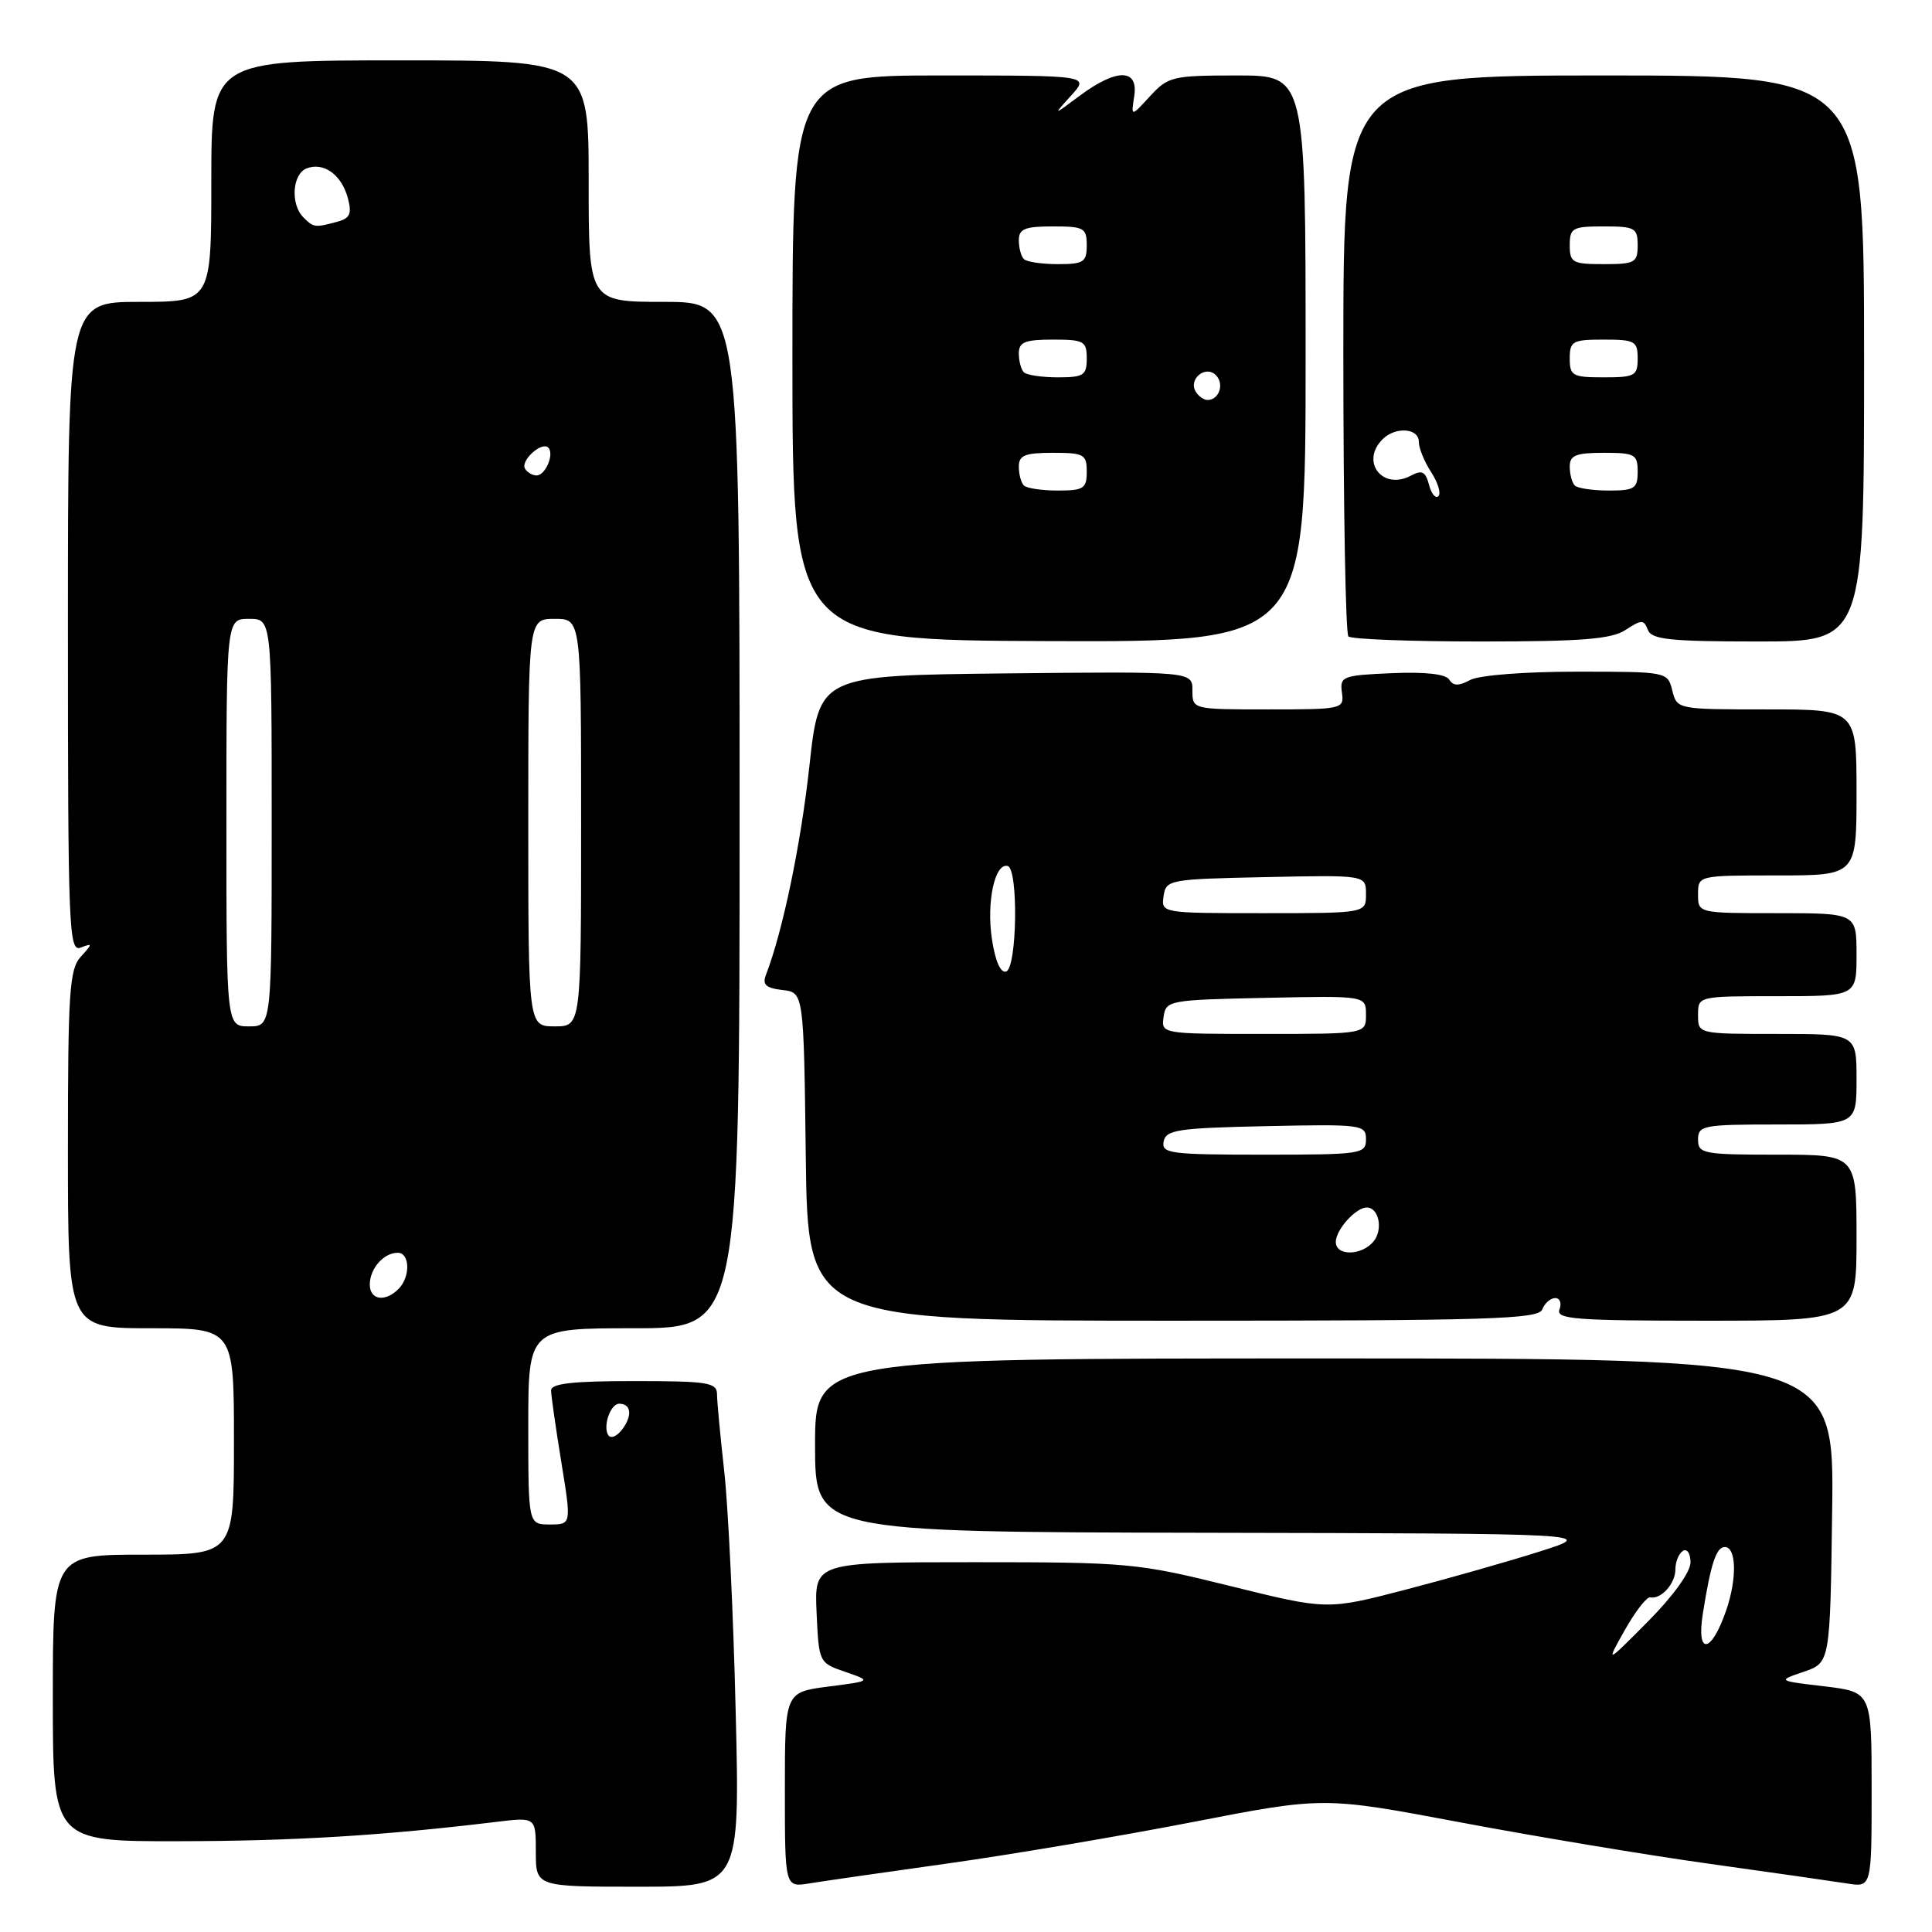 <?xml version="1.0" encoding="UTF-8" standalone="no"?>
<!DOCTYPE svg PUBLIC "-//W3C//DTD SVG 1.1//EN" "http://www.w3.org/Graphics/SVG/1.1/DTD/svg11.dtd" >
<svg xmlns="http://www.w3.org/2000/svg" xmlns:xlink="http://www.w3.org/1999/xlink" version="1.1" viewBox="0 0 256 256">
 <g >
 <path fill="currentColor"
d=" M 97.48 226.75 C 97.18 213.96 96.49 199.68 95.97 195.00 C 95.45 190.32 95.01 185.71 95.01 184.75 C 95.00 183.19 93.81 183.00 84.00 183.00 C 75.86 183.00 73.01 183.32 73.02 184.25 C 73.03 184.94 73.64 189.21 74.38 193.75 C 75.72 202.00 75.72 202.00 72.86 202.00 C 70.00 202.00 70.00 202.00 70.00 189.00 C 70.00 176.00 70.00 176.00 84.00 176.00 C 98.00 176.00 98.00 176.00 98.00 108.00 C 98.00 40.00 98.00 40.00 88.00 40.00 C 78.00 40.00 78.00 40.00 78.00 24.00 C 78.00 8.00 78.00 8.00 53.00 8.00 C 28.00 8.00 28.00 8.00 28.00 24.00 C 28.00 40.00 28.00 40.00 18.50 40.00 C 9.00 40.00 9.00 40.00 9.00 83.11 C 9.00 123.21 9.12 126.17 10.69 125.56 C 12.29 124.95 12.29 125.03 10.69 126.79 C 9.20 128.43 9.00 131.49 9.00 152.33 C 9.00 176.00 9.00 176.00 20.00 176.00 C 31.00 176.00 31.00 176.00 31.00 191.00 C 31.00 206.00 31.00 206.00 19.00 206.00 C 7.00 206.00 7.00 206.00 7.00 225.00 C 7.00 244.00 7.00 244.00 23.75 243.97 C 38.88 243.95 50.74 243.23 65.75 241.41 C 71.00 240.77 71.00 240.77 71.00 245.38 C 71.00 250.00 71.00 250.00 84.52 250.00 C 98.05 250.00 98.05 250.00 97.48 226.75 Z  M 125.50 246.93 C 133.75 245.78 148.35 243.31 157.94 241.45 C 175.39 238.06 175.39 238.06 193.44 241.46 C 203.37 243.33 218.25 245.81 226.50 246.96 C 234.75 248.11 242.96 249.29 244.75 249.57 C 248.00 250.09 248.00 250.09 248.00 237.14 C 248.00 224.20 248.00 224.20 241.75 223.45 C 235.50 222.71 235.50 222.71 239.00 221.52 C 242.50 220.32 242.50 220.32 242.77 200.16 C 243.04 180.00 243.04 180.00 175.52 180.00 C 108.00 180.00 108.00 180.00 108.00 191.50 C 108.00 203.00 108.00 203.00 159.75 203.10 C 211.50 203.20 211.50 203.20 204.09 205.56 C 200.02 206.86 192.00 209.14 186.28 210.63 C 175.87 213.34 175.87 213.34 163.07 210.17 C 150.72 207.11 149.51 207.00 129.09 207.00 C 107.91 207.00 107.91 207.00 108.20 213.66 C 108.50 220.29 108.52 220.34 112.00 221.53 C 115.50 222.74 115.50 222.74 109.75 223.48 C 104.00 224.23 104.00 224.23 104.00 237.16 C 104.00 250.09 104.00 250.09 107.25 249.56 C 109.04 249.27 117.25 248.08 125.50 246.93 Z  M 204.36 173.50 C 204.68 172.68 205.45 172.00 206.08 172.00 C 206.70 172.00 206.95 172.68 206.64 173.50 C 206.14 174.80 208.69 175.00 226.03 175.00 C 246.00 175.00 246.00 175.00 246.00 164.00 C 246.00 153.00 246.00 153.00 235.50 153.00 C 225.67 153.00 225.00 152.87 225.00 151.00 C 225.00 149.13 225.67 149.00 235.50 149.00 C 246.00 149.00 246.00 149.00 246.00 143.00 C 246.00 137.00 246.00 137.00 235.50 137.00 C 225.00 137.00 225.00 137.00 225.00 134.50 C 225.00 132.00 225.00 132.00 235.50 132.00 C 246.00 132.00 246.00 132.00 246.00 126.50 C 246.00 121.00 246.00 121.00 235.50 121.00 C 225.00 121.00 225.00 121.00 225.00 118.50 C 225.00 116.00 225.00 116.00 235.50 116.00 C 246.00 116.00 246.00 116.00 246.00 105.00 C 246.00 94.00 246.00 94.00 234.11 94.00 C 222.26 94.00 222.21 93.99 221.59 91.50 C 220.96 89.01 220.93 89.00 208.92 89.00 C 202.04 89.00 195.98 89.47 194.81 90.10 C 193.29 90.92 192.56 90.90 192.03 90.05 C 191.58 89.31 188.85 89.01 184.41 89.20 C 177.89 89.48 177.52 89.63 177.81 91.75 C 178.12 93.95 177.92 94.00 168.06 94.00 C 158.00 94.00 158.00 94.00 158.00 91.48 C 158.00 88.97 158.00 88.97 133.28 89.23 C 108.56 89.50 108.56 89.50 107.25 101.50 C 106.12 111.86 103.72 123.41 101.49 129.18 C 100.99 130.47 101.49 130.93 103.67 131.18 C 106.50 131.50 106.50 131.50 106.77 153.25 C 107.04 175.00 107.04 175.00 155.41 175.00 C 197.49 175.00 203.86 174.80 204.36 173.50 Z  M 173.00 47.53 C 173.00 10.00 173.00 10.00 163.95 10.00 C 155.36 10.00 154.78 10.14 152.38 12.75 C 149.86 15.50 149.86 15.50 150.29 12.75 C 150.87 9.07 147.98 9.04 143.09 12.67 C 139.50 15.35 139.50 15.35 141.92 12.67 C 144.35 10.00 144.35 10.00 124.67 10.00 C 105.00 10.00 105.00 10.00 105.00 47.41 C 105.00 84.82 105.00 84.82 139.00 84.95 C 173.00 85.07 173.00 85.07 173.00 47.53 Z  M 215.41 83.46 C 217.52 82.08 217.82 82.08 218.35 83.46 C 218.84 84.74 221.27 85.00 232.97 85.00 C 247.00 85.00 247.00 85.00 247.00 47.50 C 247.00 10.00 247.00 10.00 212.50 10.00 C 178.00 10.00 178.00 10.00 178.00 46.83 C 178.00 67.09 178.30 83.97 178.67 84.33 C 179.03 84.70 186.92 85.00 196.20 85.00 C 209.69 85.00 213.54 84.69 215.41 83.46 Z  M 80.59 190.15 C 79.86 188.96 80.90 186.00 82.05 186.00 C 83.61 186.00 83.82 187.52 82.51 189.32 C 81.78 190.32 80.93 190.69 80.59 190.15 Z  M 49.00 170.20 C 49.00 168.09 50.84 166.00 52.70 166.00 C 54.33 166.00 54.40 169.20 52.80 170.80 C 51.02 172.58 49.00 172.26 49.00 170.20 Z  M 30.00 109.00 C 30.00 82.00 30.00 82.00 33.00 82.00 C 36.00 82.00 36.00 82.00 36.00 109.00 C 36.00 136.00 36.00 136.00 33.00 136.00 C 30.00 136.00 30.00 136.00 30.00 109.00 Z  M 70.00 109.00 C 70.00 82.00 70.00 82.00 73.50 82.00 C 77.00 82.00 77.00 82.00 77.00 109.00 C 77.00 136.00 77.00 136.00 73.50 136.00 C 70.00 136.00 70.00 136.00 70.00 109.00 Z  M 69.57 62.11 C 68.92 61.06 71.78 58.45 72.65 59.31 C 73.48 60.15 72.28 63.00 71.09 63.00 C 70.56 63.00 69.87 62.60 69.57 62.11 Z  M 40.20 28.80 C 38.46 27.06 38.73 23.04 40.64 22.31 C 42.89 21.44 45.26 23.15 46.09 26.24 C 46.65 28.35 46.38 28.93 44.64 29.40 C 41.71 30.18 41.56 30.16 40.20 28.80 Z  M 215.29 216.00 C 216.68 213.53 218.20 211.57 218.66 211.66 C 220.11 211.95 222.00 209.84 222.00 207.94 C 222.00 206.94 222.45 205.84 223.00 205.50 C 223.55 205.16 224.00 205.85 224.00 207.03 C 224.00 208.30 221.70 211.49 218.38 214.84 C 212.76 220.50 212.76 220.50 215.29 216.00 Z  M 225.63 213.84 C 226.67 207.28 227.40 205.04 228.50 204.99 C 230.09 204.91 230.20 209.16 228.71 213.44 C 226.74 219.12 224.76 219.38 225.63 213.84 Z  M 177.00 164.57 C 177.00 162.95 179.65 160.00 181.10 160.00 C 182.72 160.00 183.30 162.94 181.99 164.51 C 180.42 166.41 177.00 166.45 177.00 164.57 Z  M 154.19 151.25 C 154.49 149.71 156.08 149.47 167.76 149.22 C 180.49 148.95 181.00 149.02 181.00 150.97 C 181.00 152.91 180.40 153.00 167.43 153.00 C 155.04 153.00 153.88 152.85 154.19 151.25 Z  M 154.18 134.75 C 154.49 132.56 154.87 132.49 167.75 132.22 C 181.00 131.94 181.00 131.94 181.00 134.47 C 181.00 137.00 181.00 137.00 167.43 137.00 C 153.93 137.00 153.86 136.99 154.18 134.75 Z  M 131.43 124.40 C 130.70 119.51 131.82 114.31 133.52 114.75 C 134.96 115.12 134.77 128.24 133.32 128.73 C 132.58 128.97 131.87 127.35 131.43 124.40 Z  M 154.18 118.75 C 154.49 116.56 154.87 116.49 167.75 116.22 C 181.00 115.94 181.00 115.94 181.00 118.47 C 181.00 121.00 181.00 121.00 167.43 121.00 C 153.93 121.00 153.86 120.99 154.18 118.75 Z  M 135.67 64.33 C 135.30 63.97 135.00 62.84 135.00 61.83 C 135.00 60.33 135.80 60.00 139.50 60.00 C 143.63 60.00 144.00 60.20 144.00 62.50 C 144.00 64.73 143.59 65.00 140.17 65.00 C 138.06 65.00 136.03 64.70 135.67 64.33 Z  M 158.45 51.91 C 157.42 50.25 159.73 48.33 161.11 49.71 C 162.27 50.87 161.54 53.00 160.00 53.00 C 159.51 53.00 158.82 52.51 158.45 51.91 Z  M 135.67 49.33 C 135.30 48.97 135.00 47.84 135.00 46.83 C 135.00 45.33 135.80 45.00 139.50 45.00 C 143.63 45.00 144.00 45.20 144.00 47.50 C 144.00 49.73 143.59 50.00 140.17 50.00 C 138.06 50.00 136.03 49.70 135.67 49.33 Z  M 135.67 34.33 C 135.30 33.97 135.00 32.84 135.00 31.83 C 135.00 30.33 135.80 30.00 139.50 30.00 C 143.63 30.00 144.00 30.20 144.00 32.50 C 144.00 34.73 143.59 35.00 140.17 35.00 C 138.06 35.00 136.03 34.70 135.67 34.33 Z  M 189.35 64.23 C 188.89 62.48 188.42 62.24 186.96 63.02 C 183.21 65.03 180.21 61.19 183.20 58.20 C 184.90 56.50 188.00 56.71 188.00 58.54 C 188.00 59.38 188.74 61.19 189.64 62.57 C 190.53 63.94 190.97 65.37 190.60 65.74 C 190.22 66.11 189.66 65.43 189.35 64.23 Z  M 208.67 64.33 C 208.30 63.97 208.00 62.84 208.00 61.83 C 208.00 60.33 208.80 60.00 212.50 60.00 C 216.63 60.00 217.00 60.20 217.00 62.50 C 217.00 64.73 216.59 65.00 213.17 65.00 C 211.06 65.00 209.03 64.70 208.67 64.33 Z  M 208.00 47.50 C 208.00 45.20 208.37 45.00 212.50 45.00 C 216.63 45.00 217.00 45.20 217.00 47.50 C 217.00 49.80 216.63 50.00 212.50 50.00 C 208.37 50.00 208.00 49.80 208.00 47.50 Z  M 208.00 32.50 C 208.00 30.20 208.37 30.00 212.50 30.00 C 216.63 30.00 217.00 30.20 217.00 32.50 C 217.00 34.80 216.63 35.00 212.50 35.00 C 208.37 35.00 208.00 34.80 208.00 32.50 Z "/>
</g>
</svg>